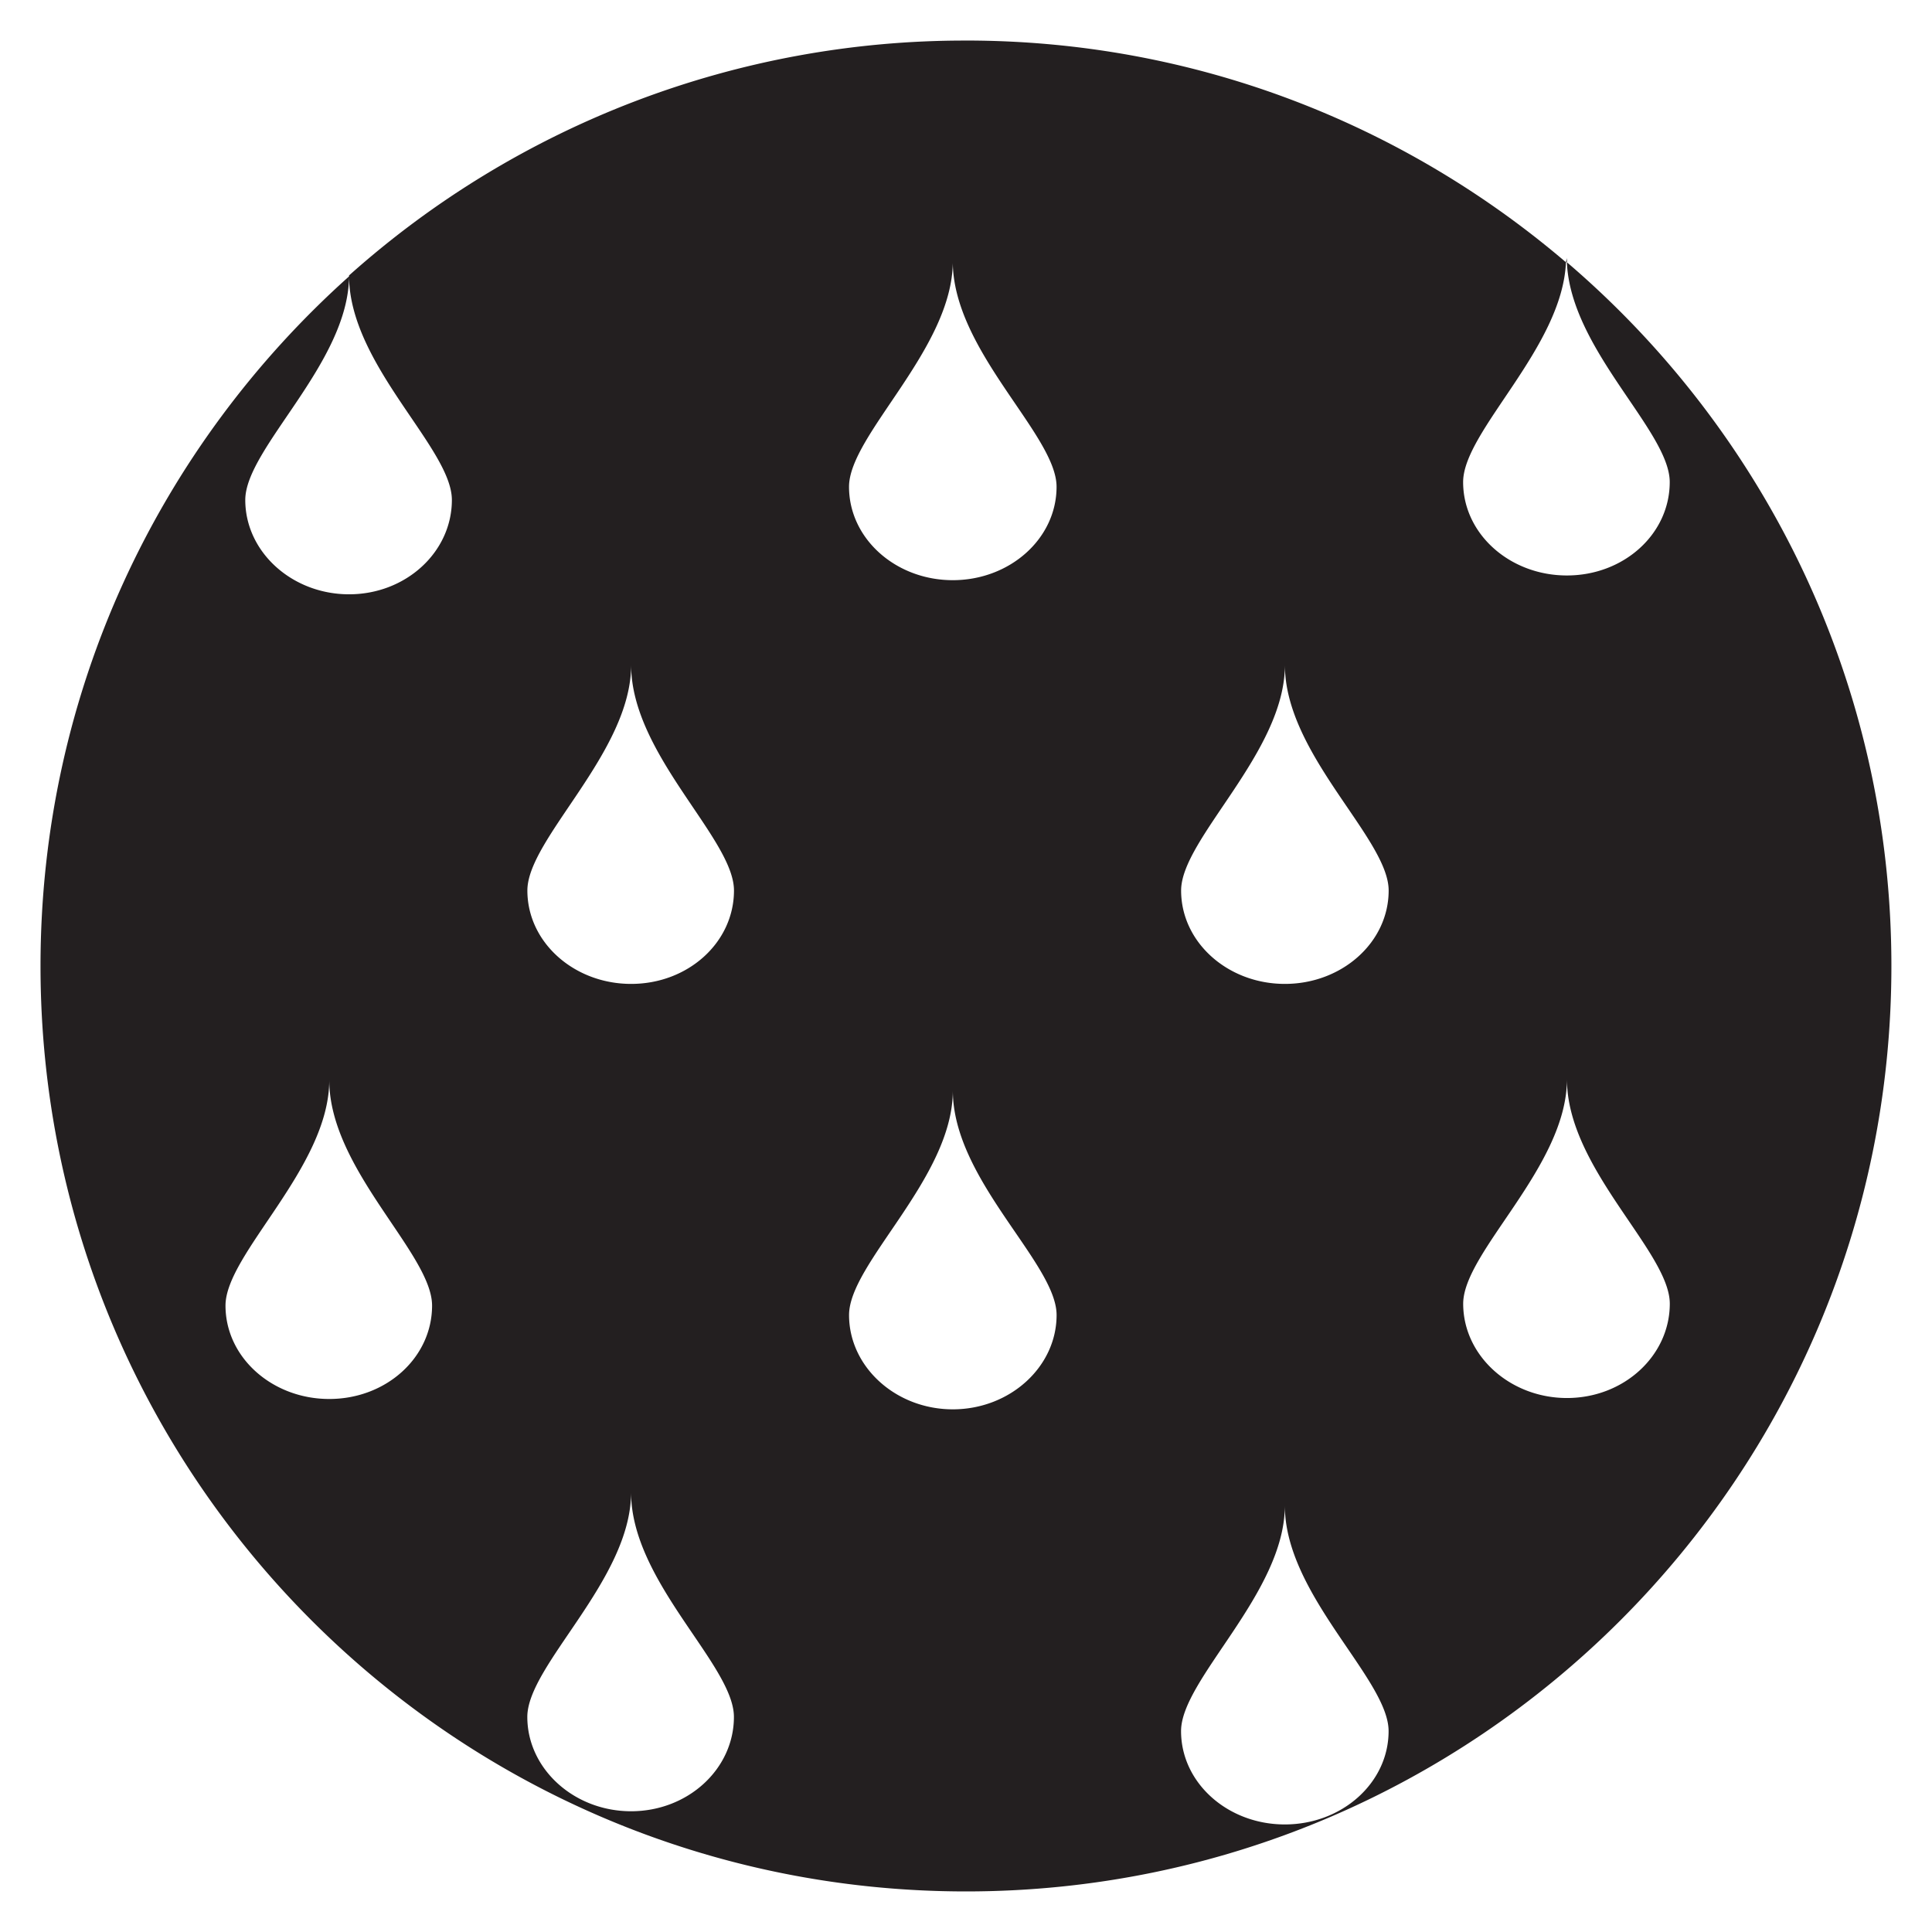 <svg xmlns="http://www.w3.org/2000/svg" width="64" height="64"><path d="M32 1.344a30.583 30.583 0 0 0-20.438 7.781v.031c.024 2.95 3.407 5.694 3.407 7.406 0 1.719-1.516 3.125-3.406 3.125-1.891 0-3.438-1.406-3.438-3.125 0-1.712 3.413-4.52 3.438-7.406C5.287 14.77 1.342 22.917 1.342 32c0 16.933 13.723 30.656 30.657 30.656 16.933 0 30.656-13.723 30.656-30.656 0-9.335-4.169-17.69-10.75-23.313.121 2.9 3.407 5.594 3.407 7.282 0 1.718-1.516 3.094-3.407 3.094-1.89 0-3.437-1.376-3.437-3.094 0-1.688 3.284-4.442 3.406-7.281C46.521 4.12 39.589 1.343 32 1.343zm19.875 7.343c.006.006.025-.005.031 0-.002-.054 0-.102 0-.156 0 .054-.029.103-.031.156zm-20.313-.03c0 2.96 3.438 5.75 3.438 7.468s-1.547 3.094-3.438 3.094c-1.89 0-3.437-1.376-3.437-3.094s3.438-4.573 3.438-7.469zM20.907 22.03c0 2.96 3.407 5.75 3.407 7.469 0 1.718-1.517 3.094-3.407 3.094-1.89 0-3.437-1.376-3.437-3.094s3.437-4.573 3.437-7.469zm21.657 0c0 2.96 3.437 5.75 3.437 7.469 0 1.718-1.547 3.094-3.438 3.094-1.89 0-3.437-1.376-3.437-3.094s3.438-4.573 3.438-7.469zm9.343 13.719c0 2.96 3.407 5.719 3.407 7.438 0 1.718-1.516 3.124-3.407 3.124-1.89 0-3.437-1.406-3.437-3.124 0-1.719 3.437-4.542 3.437-7.438zm-41 .031c0 2.961 3.406 5.75 3.406 7.469 0 1.718-1.515 3.094-3.406 3.094-1.89 0-3.437-1.376-3.437-3.094s3.437-4.573 3.437-7.469zm20.657.344c0 2.96 3.437 5.719 3.437 7.438 0 1.718-1.547 3.124-3.438 3.124-1.89 0-3.437-1.406-3.437-3.124 0-1.719 3.438-4.542 3.438-7.438zM20.905 49.438c0 2.96 3.407 5.719 3.407 7.437 0 1.72-1.517 3.125-3.407 3.125-1.89 0-3.437-1.406-3.437-3.125 0-1.718 3.437-4.541 3.437-7.438zm21.657.437c0 2.96 3.437 5.751 3.437 7.469s-1.547 3.093-3.438 3.093c-1.89 0-3.437-1.375-3.437-3.093s3.438-4.573 3.438-7.469z" fill="#231f20"/></svg>